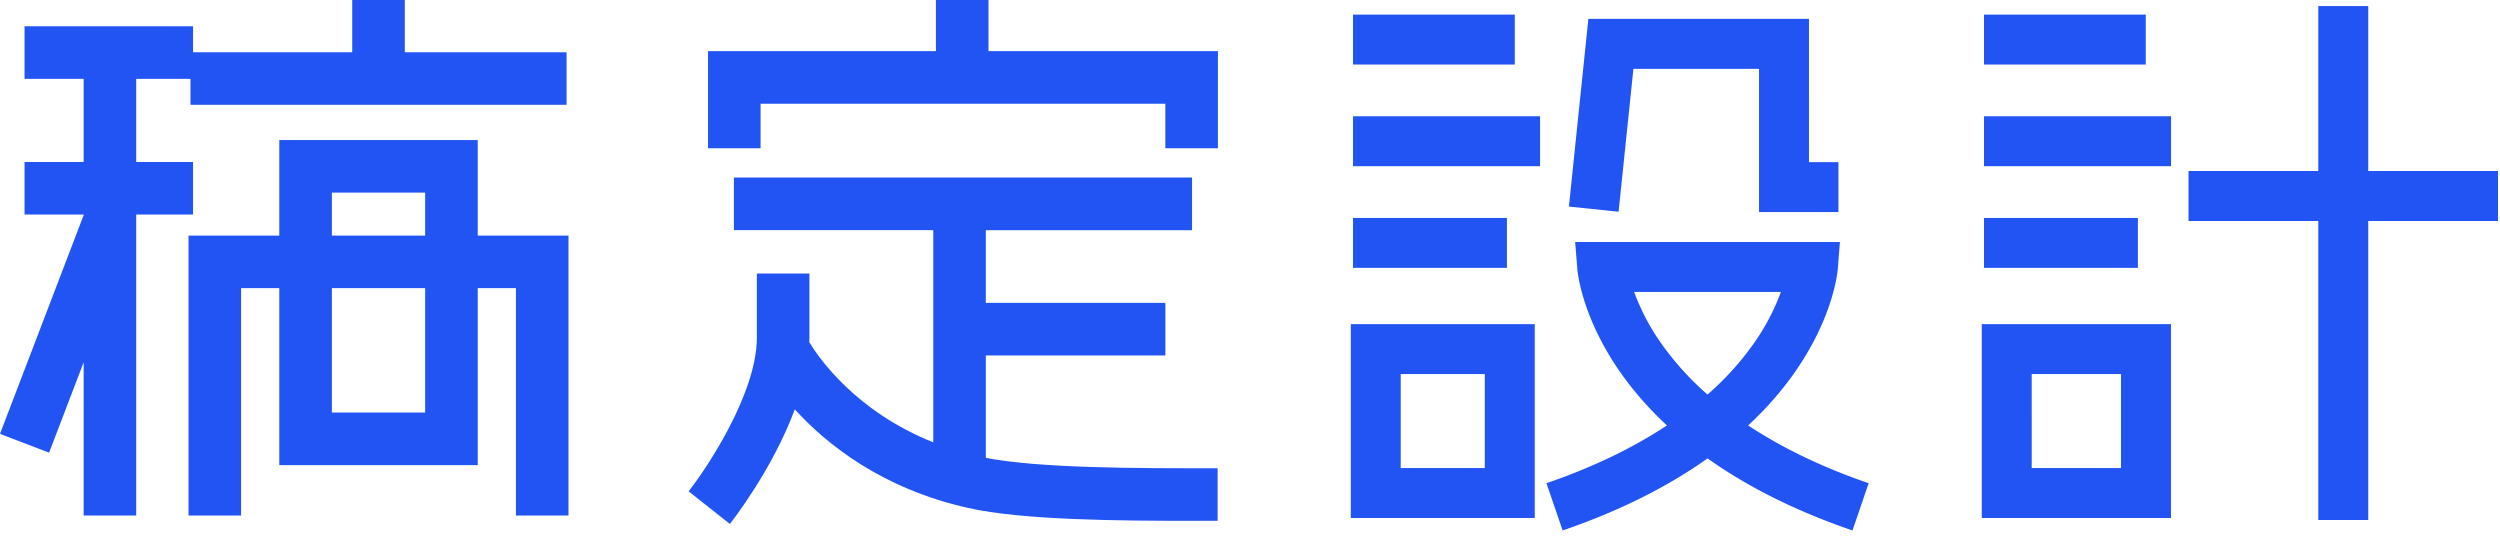 <svg xmlns="http://www.w3.org/2000/svg" viewBox="0 0 110 24" id="logo">
    <path fill="#2254F4" d="M87.296 9.588h6.771v2.198h-6.771zm0-8.945h7.118v2.198h-7.118zm-27.763 0h7.118v2.198h-7.118zM71.87 3.029h5.527v6.303h3.494V7.135h-1.296V.831h-9.707l-.856 8.258 2.186.227zM8.494 7.128H5.993V3.47h2.388v1.142h16.548V2.299h-7.118V0h-2.313v2.299H8.494V1.157H1.08V3.47h2.6v3.658h-2.6v2.313h2.6v.027L0 19.09l2.161.827 1.519-3.973v6.74h2.313V9.441h2.501zm51.039 2.46h6.771v2.198h-6.771zM43.493 0H41.18v2.251H31.153v4.273h2.313v-1.96h17.809v1.96h2.314V2.251H43.493zm37.369 11.834l.095-1.186h-11.65l.095 1.186c.016.206.339 3.537 3.943 6.885-1.507.997-3.287 1.853-5.301 2.542l.712 2.079c2.67-.914 4.753-2.016 6.376-3.171 1.624 1.155 3.707 2.257 6.377 3.171l.711-2.079c-2.014-.689-3.793-1.545-5.301-2.542 3.604-3.348 3.927-6.678 3.943-6.885zm-5.731 5.526a12.733 12.733 0 0 1-2.014-2.218 9.754 9.754 0 0 1-1.215-2.296h6.458a9.735 9.735 0 0 1-1.215 2.296 12.653 12.653 0 0 1-2.014 2.218zm12.067 5.433h8.325v-8.53h-8.325v8.53zm2.197-6.333h3.93v4.135h-3.93V16.46zM87.296 5.115h8.23v2.198h-8.23zm16.907 2.41V.268h-2.198v7.257h-5.709v2.198h5.709v13.156h2.198V9.723h5.709V7.525z"/>
    <path fill="#2254F4" d="M21.02 6.162h-8.731v4.204H8.295v12.318h2.313V12.679h1.681v7.786h8.731v-7.786h1.681v10.005h2.313V10.366H21.02V6.162zm-2.313 11.99h-4.104v-5.473h4.104v5.473zm0-7.786h-4.104V8.475h4.104v1.891zm24.669 9.781v-4.508h7.9v-2.313h-7.9v-3.199h9.075V7.813h-20.16v2.313h8.773v9.337c-3.389-1.353-5.016-3.682-5.454-4.403.002-.067.005-.134.005-.201v-2.823h-2.313v2.823c0 2.419-2.168 5.699-3.003 6.759l1.815 1.435c.103-.13 1.874-2.393 2.857-5.04 1.4 1.536 3.831 3.485 7.618 4.335 2.401.539 6.595.568 9.862.568h1.124v-2.313h-.531c-2.93.001-7.293.002-9.668-.456zm16.059 2.646h8.094v-8.53h-8.094v8.53zm2.197-6.333h3.699v4.135h-3.699V16.46zM59.533 5.115h8.23v2.198h-8.23z"/>
</svg>
